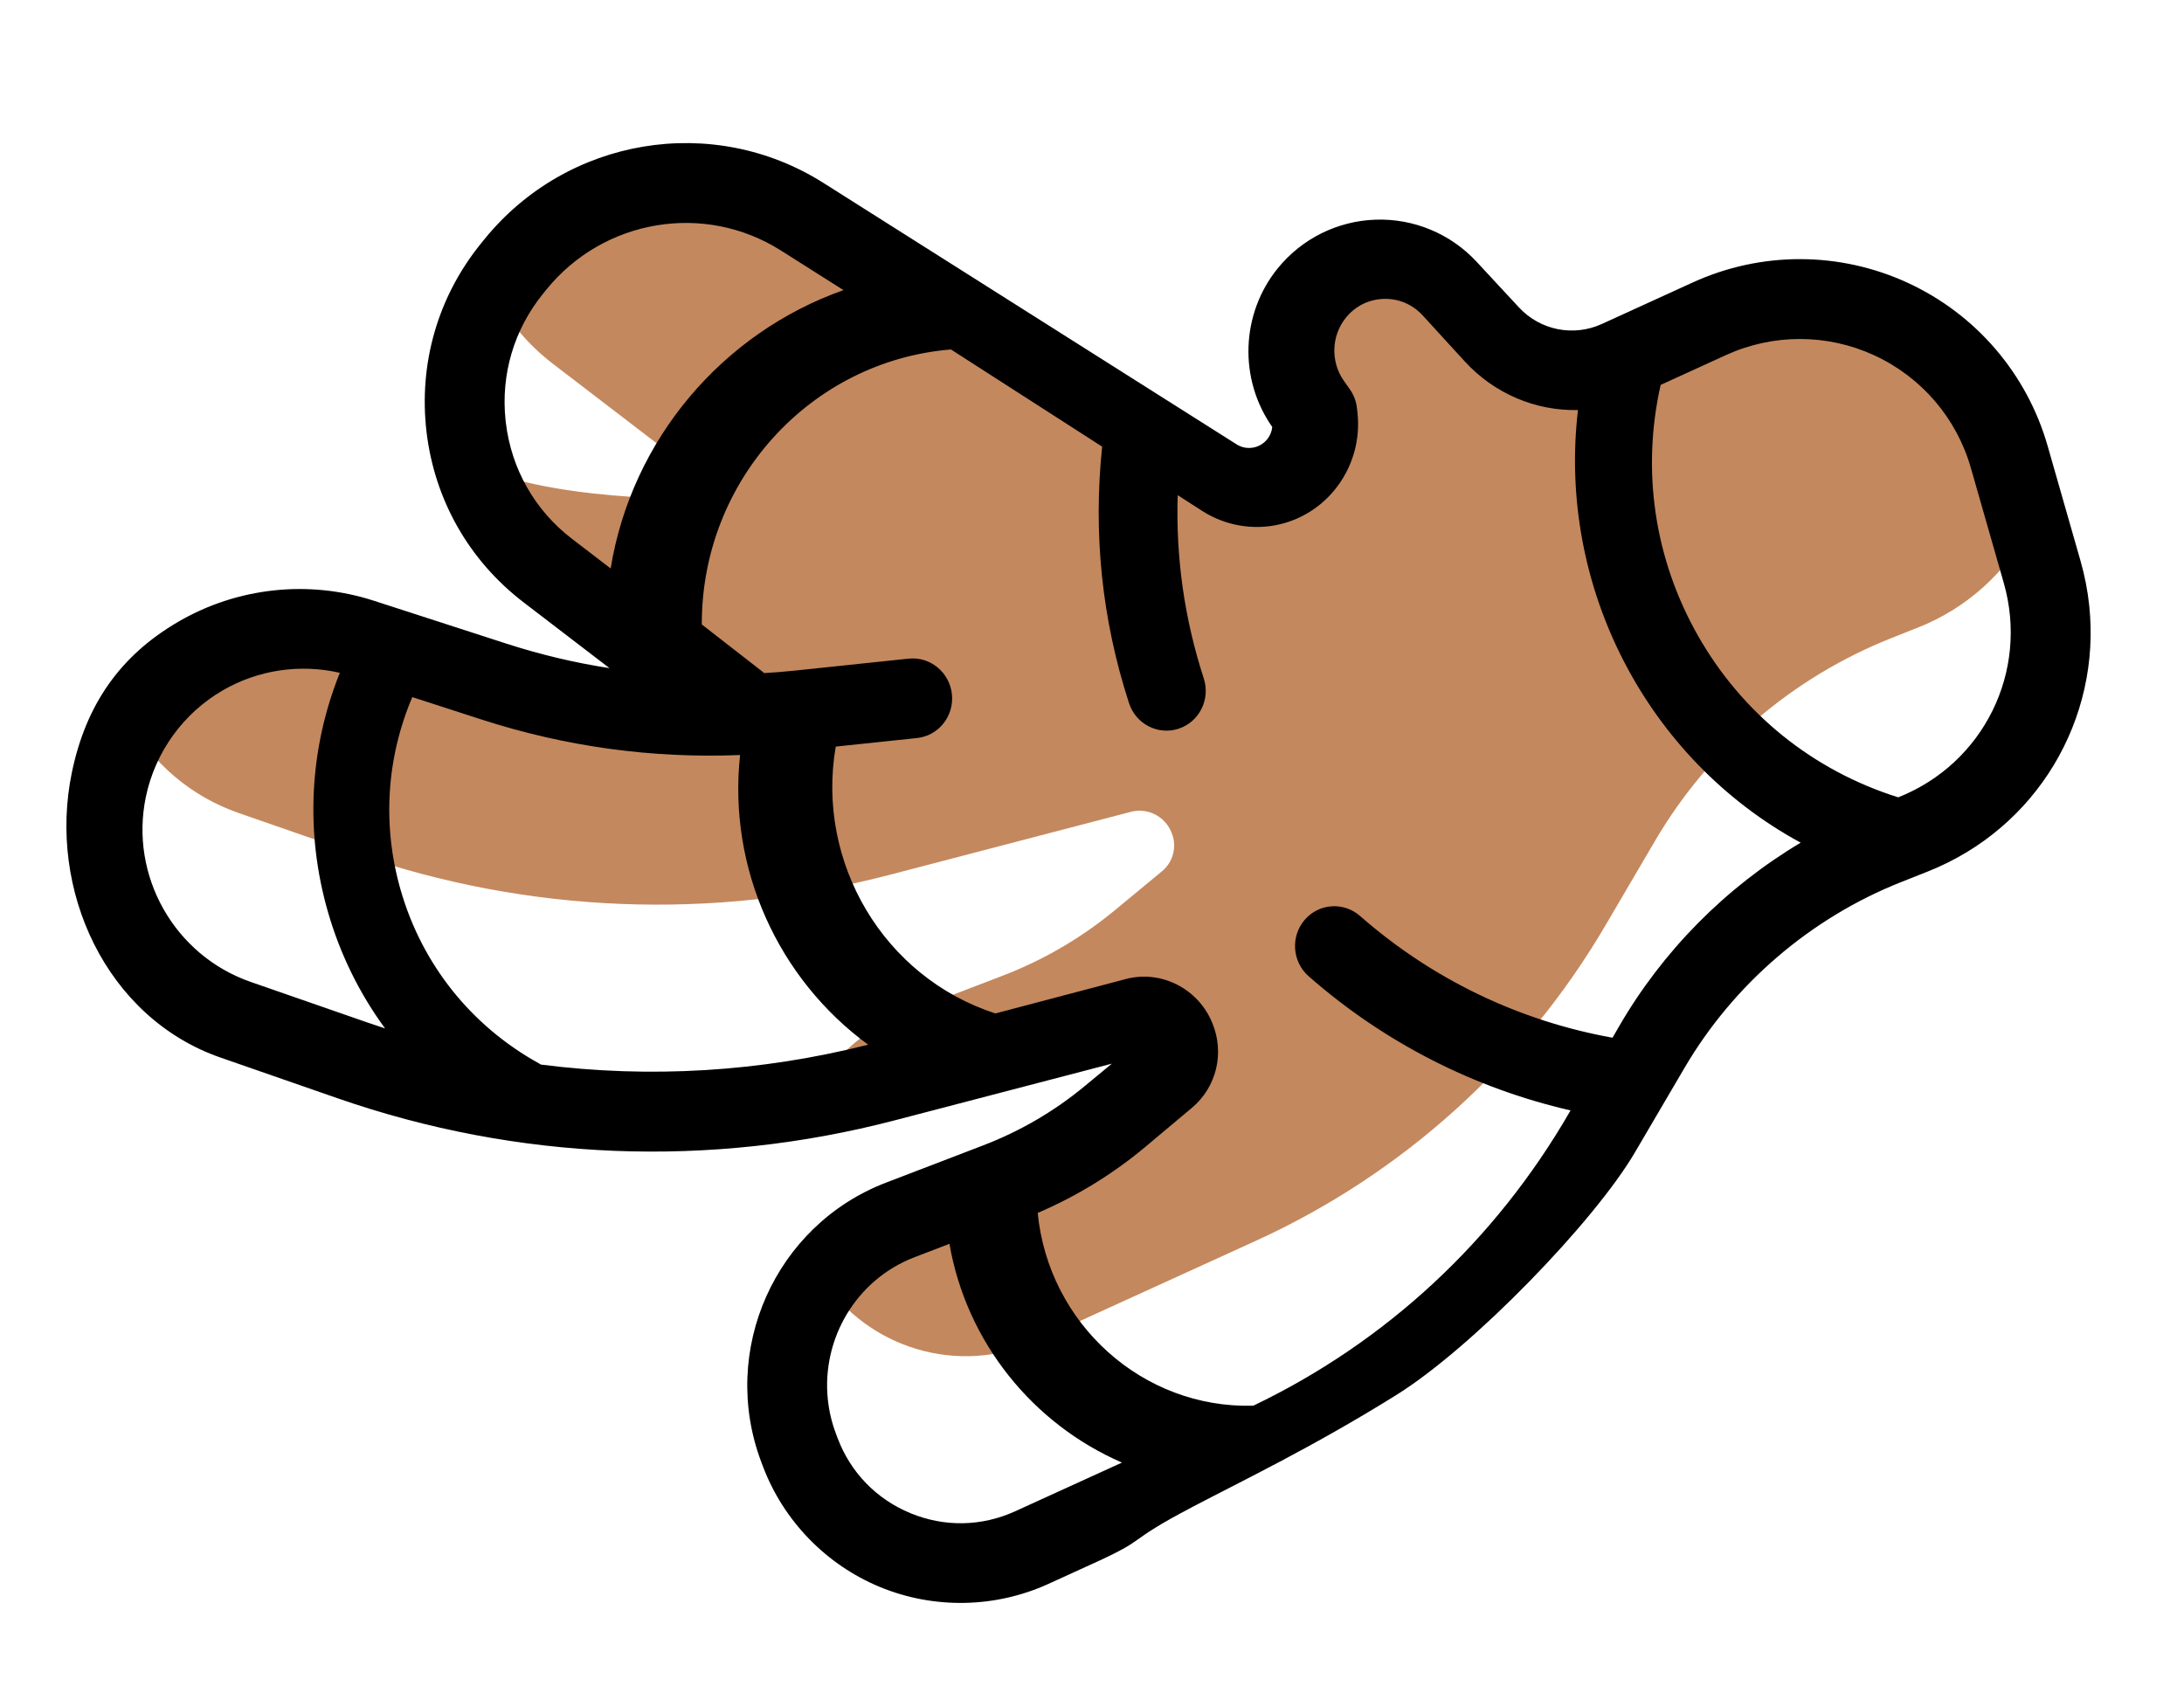 <?xml version="1.0" encoding="UTF-8"?>
<svg width="547px" height="424px" viewBox="0 0 547 424" version="1.1" xmlns="http://www.w3.org/2000/svg">
    <!-- Generator: Sketch 63.1 (92452) - https://sketch.com -->
    <title>Slice 1</title>
    <desc>Created with Sketch.</desc>
    <g id="Page-1" stroke="none" stroke-width="1" fill="none" fill-rule="evenodd">
        <g id="logo" transform="translate(273.19, 211.852) rotate(-96) translate(-273.19, -211.852) translate(87.19, -43.148)" fill-rule="nonzero">
            <path d="M302.91,367.752 L315.401,358.391 C326.597,350.001 327.762,333.639 317.87,323.745 C310.577,316.452 299.321,314.91 290.336,319.972 L287.997,321.29 L286.77,321.29 C278.808,321.29 272.084,315.378 271.065,307.482 C270.52,303.254 271.698,298.99 274.34,295.644 C286.566,280.168 323.404,233.537 350.259,199.592 C367.464,177.844 365.649,146.664 345.85,126.866 L344.928,125.944 C343.056,124.072 341.075,122.378 339.014,120.844 C332.093,123.606 325.637,127.863 320.166,133.636 L282.092,173.822 C282.092,173.822 283.968,139.777 293.977,117.227 C294.809,115.354 295.662,113.431 296.525,111.487 C286.27,113.609 276.53,118.773 268.764,126.969 L230.69,167.154 L227.397,211.286 L227.397,182.175 C227.397,157.503 232.567,133.109 242.576,110.559 C246.992,100.611 251.915,89.522 256.688,78.767 C266.302,57.114 259.361,32.661 241.927,18.858 C231.067,23.599 221.872,32.155 216.499,43.591 L203.279,71.732 C183.906,112.964 177.208,159.019 184.032,204.062 C187.804,228.959 191.583,253.864 193.42,265.867 C194.07,270.113 191.491,274.181 187.346,275.425 L187.177,275.476 C183.654,276.533 179.853,275.161 177.818,272.096 L169.37,259.375 C163.32,250.264 158.792,240.232 155.965,229.667 C154.021,222.404 151.618,213.427 149.205,204.41 C146.268,193.435 139.446,184.534 130.591,178.795 C131.02,185.005 131.693,191.21 132.631,197.396 C136.402,222.293 140.181,247.198 142.019,259.201 C142.669,263.447 140.09,267.515 135.945,268.759 L135.776,268.81 C132.253,269.867 128.452,268.495 126.417,265.43 L117.969,252.709 C111.919,243.598 107.391,233.566 104.564,223.001 C102.62,215.737 100.217,206.76 97.804,197.744 C95.571,189.4 91.086,182.263 85.176,176.794 C66.764,186.263 57.281,208.087 64.146,228.589 L83.306,285.813 C96.077,323.956 120.304,357.231 152.682,381.099 L172.486,395.698 C194.001,411.558 209.597,434.154 216.797,459.894 L218.724,466.782 C222.314,479.617 230.256,490.157 240.562,497.172 L258.813,493.966 C291.682,488.193 311.71,454.525 301.096,422.885 L293.13,399.14 C289.279,387.666 293.221,375.012 302.91,367.752 Z" id="Path" fill="#C4885E"></path>
            <path d="M358.102,205.797 C378.454,180.073 376.226,143.102 352.922,119.797 L352,118.875 C339.845,106.719 323.695,100.174 306.495,100.385 C289.307,100.617 273.329,107.617 261.507,120.095 L242.866,139.769 C245.124,131.214 248.077,122.822 251.718,114.621 L265.829,82.83 C272.771,67.194 272.739,49.272 265.742,33.661 C258.744,18.049 247.317,8.376 231.024,3.151 C202.24,-6.077 168.904,5.315 156.048,32.678 L142.825,60.82 C122.542,103.991 115.597,151.738 122.743,198.899 C125.954,220.098 129.171,241.303 131.19,254.548 L126.297,247.182 C120.836,238.957 116.773,229.954 114.221,220.418 L107.46,195.162 C99.78,166.462 70.046,149.25 41.179,156.788 L40.077,157.075 C25.945,160.767 13.852,170.251 6.9,183.095 C-0.052,195.94 -1.38,211.25 3.257,225.1 L7.06,236.457 C12.293,252.206 11.201,244.296 18.685,263.076 C23.918,276.208 30.424,294.545 41.179,316.674 C51.13,337.15 79.324,370.671 95.345,382.481 L115.149,397.081 C134.773,411.546 149.198,432.444 155.764,455.923 L157.691,462.81 C165.628,491.185 191.183,509.995 219.682,509.995 C223.423,509.995 227.215,509.671 231.024,509.002 L260.542,503.817 C279.08,500.56 295.232,489.416 304.854,473.239 C314.476,457.062 316.562,437.551 310.576,419.706 L302.61,395.961 C300.127,388.558 302.657,380.438 308.907,375.753 L321.396,366.393 C329.055,360.655 333.836,351.889 334.517,342.344 C335.198,332.797 331.707,323.442 324.939,316.674 C314.56,306.296 298.406,304.044 285.589,311.169 C283.198,310.674 281.304,308.703 280.982,306.201 C280.779,304.63 281.207,303.082 282.187,301.842 C294.412,286.368 331.249,239.74 358.102,205.797 Z M306.765,120.381 C306.966,120.379 307.165,120.377 307.366,120.377 C318.887,120.377 329.695,124.853 337.859,133.016 L338.781,133.938 C354.909,150.065 356.472,175.624 342.418,193.389 C338.737,198.042 334.864,202.938 330.897,207.954 C323.383,176.586 299.152,151.255 267.664,142.674 L276.025,133.849 C284.103,125.323 295.02,120.54 306.765,120.381 Z M233.438,106.506 C224.445,126.763 219.214,148.081 217.803,170.029 C189.846,163.993 161.044,173.679 142.296,194.34 C138.319,166.778 139.584,139.022 145.915,112.295 C146.012,112.17 146.118,112.056 146.209,111.925 C157.295,96.014 173.896,85.373 192.955,81.966 C209.536,79.002 226.264,81.822 240.809,89.901 L233.438,106.506 Z M174.099,42.184 C182.695,23.891 203.69,14.747 222.938,20.92 C233.833,24.413 242.763,32.404 247.442,42.842 C251.645,52.22 252.076,62.84 248.758,72.483 C230.601,62.88 209.906,59.616 189.385,63.283 C178.51,65.227 168.27,69.029 159,74.438 C159.612,73.063 160.236,71.691 160.877,70.326 L174.099,42.184 Z M24.491,192.615 C28.881,184.505 36.212,178.756 45.135,176.425 L46.237,176.138 C49.149,175.377 52.073,175.014 54.955,175.014 C70.138,175.014 84.071,185.111 88.144,200.332 L90.566,209.381 C65.469,211.072 43.473,225.527 31.559,246.625 L22.226,218.751 C19.297,210.006 20.101,200.723 24.491,192.615 Z M287.666,463.015 C281.023,474.18 269.877,481.871 257.082,484.118 L227.564,489.303 C204.908,493.284 183.147,479.577 176.949,457.422 L176.942,457.398 C185.855,436.847 201.934,420.685 222.544,411.709 C242.775,402.897 265.107,401.979 285.895,409.019 L291.614,426.067 C295.747,438.383 294.307,451.851 287.666,463.015 Z M286.77,332.768 L287.998,332.768 C289.718,332.768 291.407,332.332 292.905,331.5 L295.246,330.201 C300.302,327.395 306.698,328.259 310.8,332.302 C313.503,334.965 314.843,338.502 314.571,342.259 C314.3,346.016 312.465,349.328 309.405,351.588 L296.915,360.811 C287.981,367.409 282.661,377.292 281.795,387.766 C238.254,377.951 192.972,395.851 168.201,431.914 C159.062,412.117 144.871,394.702 127.018,381.735 L124.546,379.939 C131.194,357.046 143.886,336.494 161.479,320.243 C165.508,316.521 165.713,310.286 161.936,306.316 C158.158,302.344 151.829,302.143 147.802,305.866 C129.357,322.903 115.613,344.049 107.533,367.581 L107.214,367.349 C77.07,345.454 54.669,315.58 42.287,280.828 C44.412,253.171 68.047,231.972 95.952,232.175 C99.084,242.323 103.673,251.937 109.641,260.796 L118.089,273.328 C122.591,280.011 130.853,282.949 138.656,280.646 L138.818,280.597 C147.673,277.98 153.298,269.235 151.904,260.252 C150.772,252.961 148.901,240.838 146.749,226.866 C158.677,199.961 189.084,186.086 217.399,194.076 L217.399,214.531 C217.399,219.972 221.877,224.384 227.399,224.384 C232.921,224.384 237.399,219.972 237.399,214.531 L237.399,185.848 C237.399,183.288 237.459,180.736 237.577,178.193 C237.705,178.074 237.83,177.95 237.952,177.823 L251.326,163.914 C287.056,167.546 314.119,197.776 313.303,233.172 C303.28,245.665 293.453,257.919 285.138,268.289 C263.659,263.724 241.95,263.712 220.545,268.266 C215.147,269.414 211.715,274.657 212.881,279.977 C214.046,285.296 219.367,288.683 224.766,287.528 C240.099,284.267 255.62,283.713 271.067,285.839 C269.309,288.033 267.763,289.96 266.496,291.541 C262.213,296.883 260.265,303.82 261.149,310.573 C262.805,323.224 273.819,332.768 286.77,332.768 Z" id="Shape" fill="#000000"></path>
        </g>
    </g>
</svg>